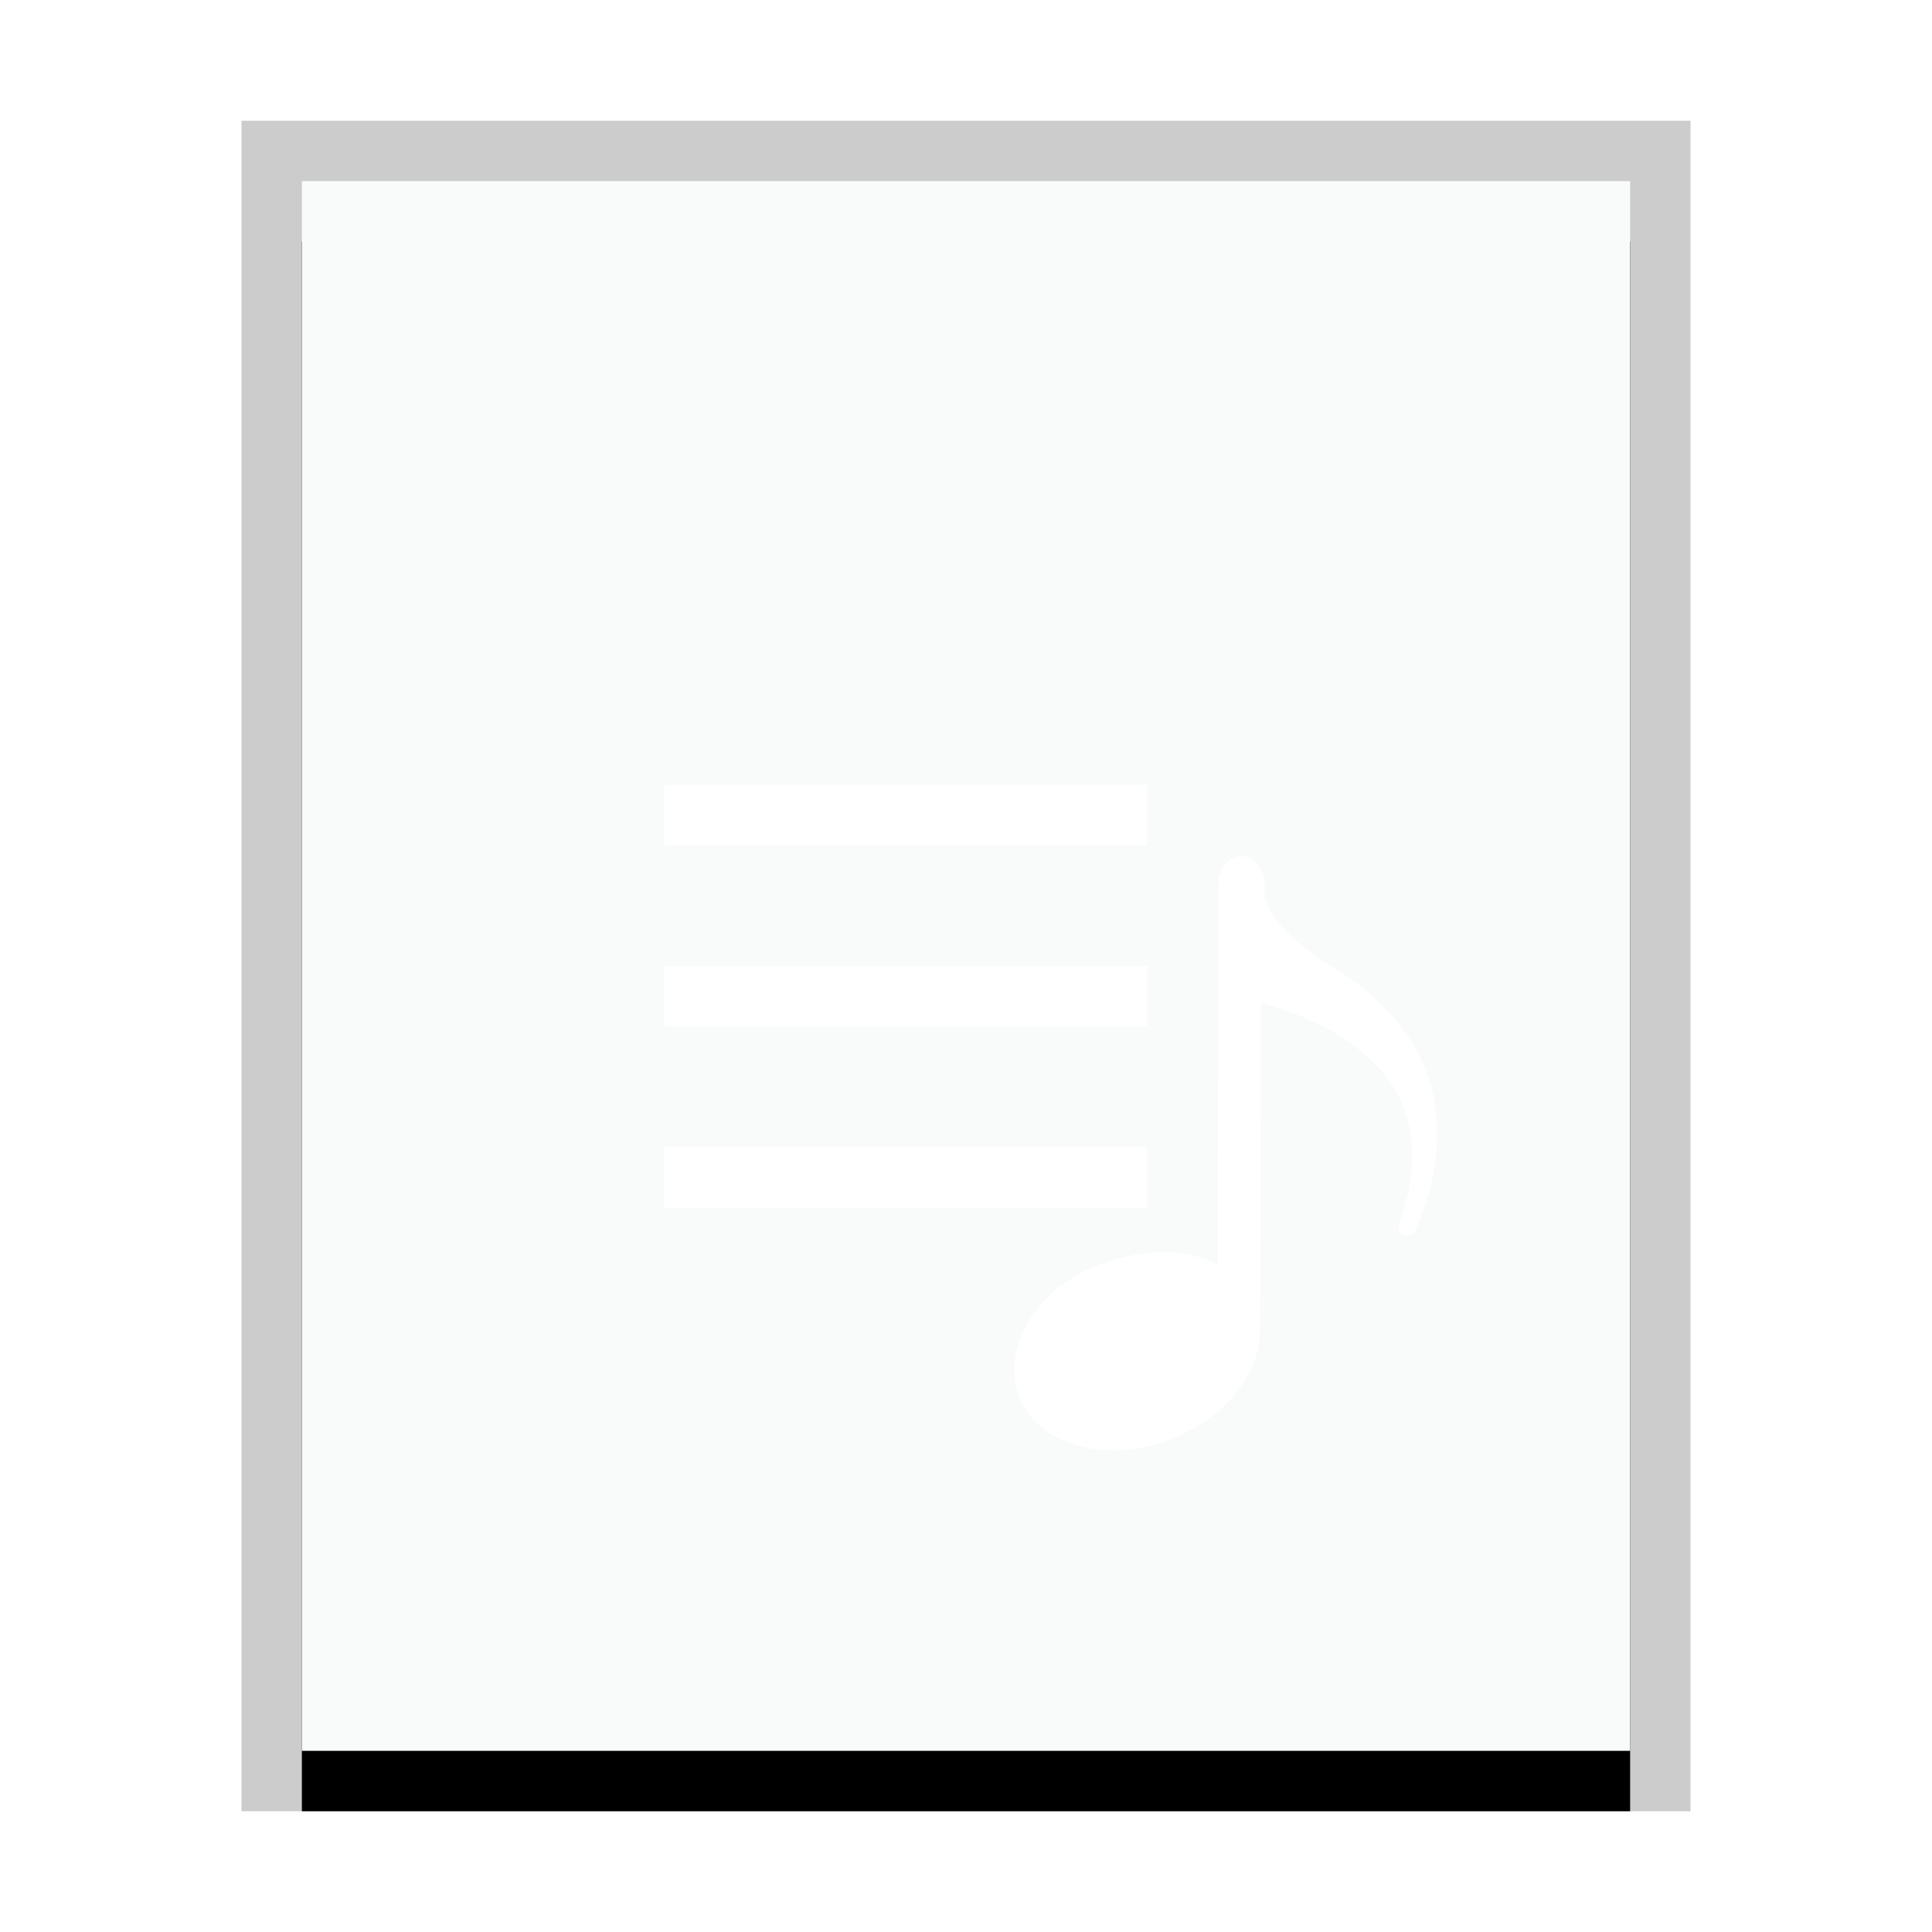 <svg xmlns="http://www.w3.org/2000/svg" xmlns:xlink="http://www.w3.org/1999/xlink" width="32" height="32" viewBox="0 0 32 32">
  <defs>
    <rect id="audio-x-mp3-playlist-b" width="22" height="26" x="1" y="1"/>
    <filter id="audio-x-mp3-playlist-a" width="118.2%" height="115.4%" x="-9.1%" y="-3.8%" filterUnits="objectBoundingBox">
      <feOffset dy="1" in="SourceAlpha" result="shadowOffsetOuter1"/>
      <feGaussianBlur in="shadowOffsetOuter1" result="shadowBlurOuter1" stdDeviation=".5"/>
      <feColorMatrix in="shadowBlurOuter1" values="0 0 0 0 0   0 0 0 0 0   0 0 0 0 0  0 0 0 0.2 0"/>
    </filter>
    <filter id="audio-x-mp3-playlist-c">
      <feColorMatrix in="SourceGraphic" values="0 0 0 0 0.496 0 0 0 0 0.669 0 0 0 0 0.408 0 0 0 1 0"/>
    </filter>
  </defs>
  <g fill="none" fill-rule="evenodd">
    <g transform="translate(4 2)">
      <use fill="#000" filter="url(#audio-x-mp3-playlist-a)" xlink:href="#audio-x-mp3-playlist-b"/>
      <use fill="#F9FBFB" xlink:href="#audio-x-mp3-playlist-b"/>
      <path fill="#000" fill-opacity=".2" fill-rule="nonzero" d="M24,0 L0,0 L0,28 L24,28 L24,0 Z M23,1 L23,27 L1,27 L1,1 L23,1 Z"/>
    </g>
    <g filter="url(#audio-x-mp3-playlist-c)">
      <g transform="translate(11 12)">
        <path fill="#FFF" d="M9.944,2.78 L9.944,2.647 C9.944,2.387 9.755,2.178 9.556,2.178 C9.357,2.179 9.181,2.39 9.181,2.65 L9.168,8.947 C8.664,8.686 8.015,8.668 7.271,8.924 C6.177,9.301 5.569,10.335 5.882,11.139 C6.195,11.941 7.322,12.251 8.401,11.832 C9.285,11.488 9.86,10.76 9.868,10.068 C9.875,10.031 9.886,4.61 9.886,4.61 C11.917,5.151 12.246,6.344 12.246,6.344 C12.602,7.211 12.174,8.282 12.174,8.282 C12.174,8.282 12.138,8.415 12.243,8.457 C12.375,8.51 12.436,8.384 12.436,8.384 C13.072,7.01 12.682,5.921 12.682,5.921 C12.327,4.7 11.076,4.025 11.076,4.025 C10.118,3.427 9.944,2.975 9.944,2.78 Z"/>
        <line x2="8" y1="1.5" y2="1.5" stroke="#FFF"/>
        <line x2="8" y1="4.5" y2="4.5" stroke="#FFF"/>
        <line x2="8" y1="7.5" y2="7.5" stroke="#FFF"/>
      </g>
    </g>
  </g>
</svg>
